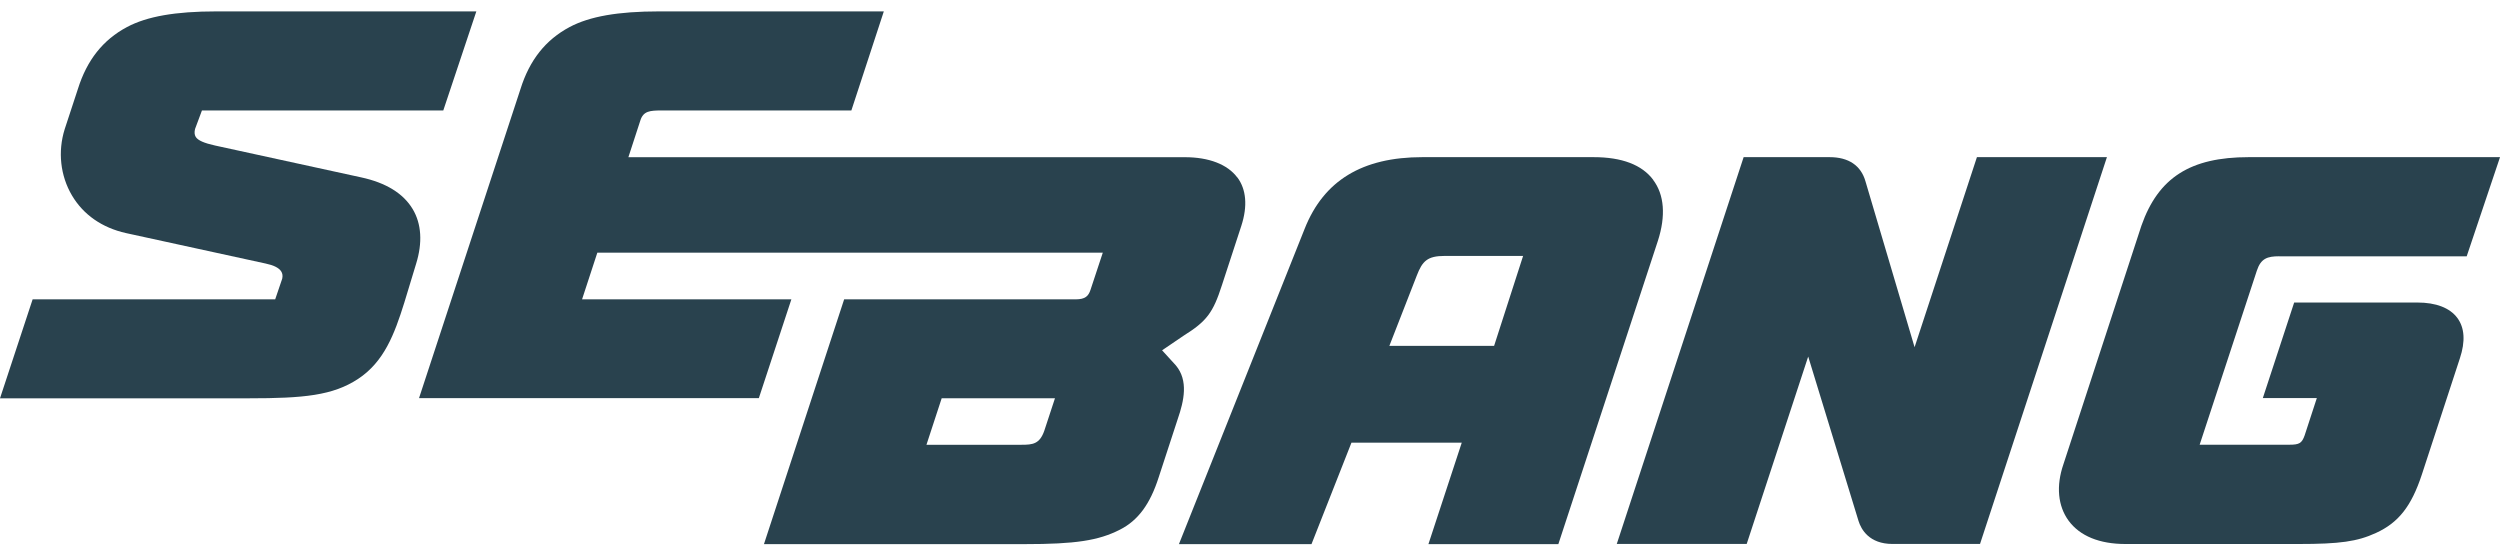 <svg width="108" height="24" viewBox="0 0 108 24" fill="none" xmlns="http://www.w3.org/2000/svg">
<g clip-path="url(#clip0_4534_235)">
<path d="M17.829 9.034C17.424 8.356 16.675 7.895 15.605 7.663L9.293 6.287C8.81 6.18 8.551 6.066 8.455 5.913C8.4 5.821 8.392 5.71 8.427 5.569L8.724 4.772H19.15L20.578 0.492H9.346C7.58 0.492 6.352 0.708 5.487 1.168C4.449 1.72 3.756 2.596 3.366 3.841L2.796 5.576C2.49 6.549 2.607 7.593 3.108 8.442C3.601 9.276 4.409 9.838 5.441 10.069L11.477 11.385C11.821 11.457 12.046 11.569 12.145 11.72C12.206 11.811 12.219 11.92 12.191 12.041L11.889 12.93H1.41L0 17.207H10.746C13.13 17.207 14.377 17.086 15.468 16.37C16.594 15.628 17.04 14.437 17.467 13.071L17.976 11.395C18.259 10.484 18.209 9.67 17.829 9.034Z" fill="#29424E"/>
<path d="M71.421 7.772C70.933 7.118 70.065 6.789 68.842 6.789H61.445C58.848 6.789 57.186 7.801 56.361 9.883L50.93 23.506H56.657L58.383 19.123H63.148L61.708 23.506H67.321L71.621 10.403C71.968 9.324 71.9 8.413 71.416 7.772H71.421ZM64.545 14.942H60.02L61.205 11.905C61.445 11.279 61.665 11.056 62.409 11.056H65.798L64.545 14.942Z" fill="#29424E"/>
<path d="M98.465 11.073H106.561L108.001 6.789H97.144C94.623 6.789 93.239 7.673 92.51 9.747L89.139 20.058C88.818 20.994 88.899 21.858 89.364 22.494C89.85 23.155 90.698 23.501 91.817 23.501H99.297C101.082 23.501 101.833 23.395 102.641 23.024C103.617 22.578 104.172 21.87 104.622 20.506L106.267 15.479C106.51 14.747 106.472 14.16 106.156 13.734C105.832 13.299 105.235 13.069 104.43 13.069H99.108L97.754 17.197H100.087L99.561 18.808C99.439 19.148 99.333 19.212 98.895 19.212H95.025L97.496 11.692C97.67 11.165 97.949 11.071 98.462 11.071L98.465 11.073Z" fill="#29424E"/>
<path d="M85.403 6.789L82.71 14.999L80.589 7.836C80.394 7.15 79.858 6.789 79.04 6.789H75.325L69.892 23.355L69.844 23.499H75.457L78.114 15.403L80.286 22.499C80.402 22.873 80.749 23.499 81.758 23.499H85.537L91.019 6.789H85.405H85.403Z" fill="#29424E"/>
<path d="M53.449 7.665C53.029 7.101 52.224 6.791 51.186 6.791H27.146L27.663 5.205C27.792 4.792 28.083 4.772 28.587 4.772H36.779L38.181 0.492H28.468C26.701 0.492 25.474 0.708 24.608 1.168C23.57 1.72 22.877 2.596 22.487 3.841L18.102 17.199H32.782L34.187 12.932H25.145L25.805 10.915H47.641L47.109 12.524C47.02 12.789 46.889 12.932 46.466 12.932H36.467L33.003 23.506H44.267C46.454 23.506 47.453 23.355 48.38 22.882C49.164 22.484 49.683 21.783 50.057 20.615L50.882 18.09C51.148 17.318 51.346 16.44 50.796 15.784L50.202 15.133L51.136 14.499C52.125 13.88 52.403 13.514 52.786 12.323L53.626 9.754C53.902 8.903 53.841 8.18 53.451 7.66L53.449 7.665ZM45.112 18.613C44.912 19.184 44.609 19.214 44.13 19.214H40.023L40.681 17.204H45.575L45.112 18.613Z" fill="#29424E"/>
</g>
<defs>
<clipPath id="clip0_4534_235">
<rect width="108" height="23.016" fill="white" transform="translate(0 0.492)"/>
</clipPath>
</defs>
</svg>
